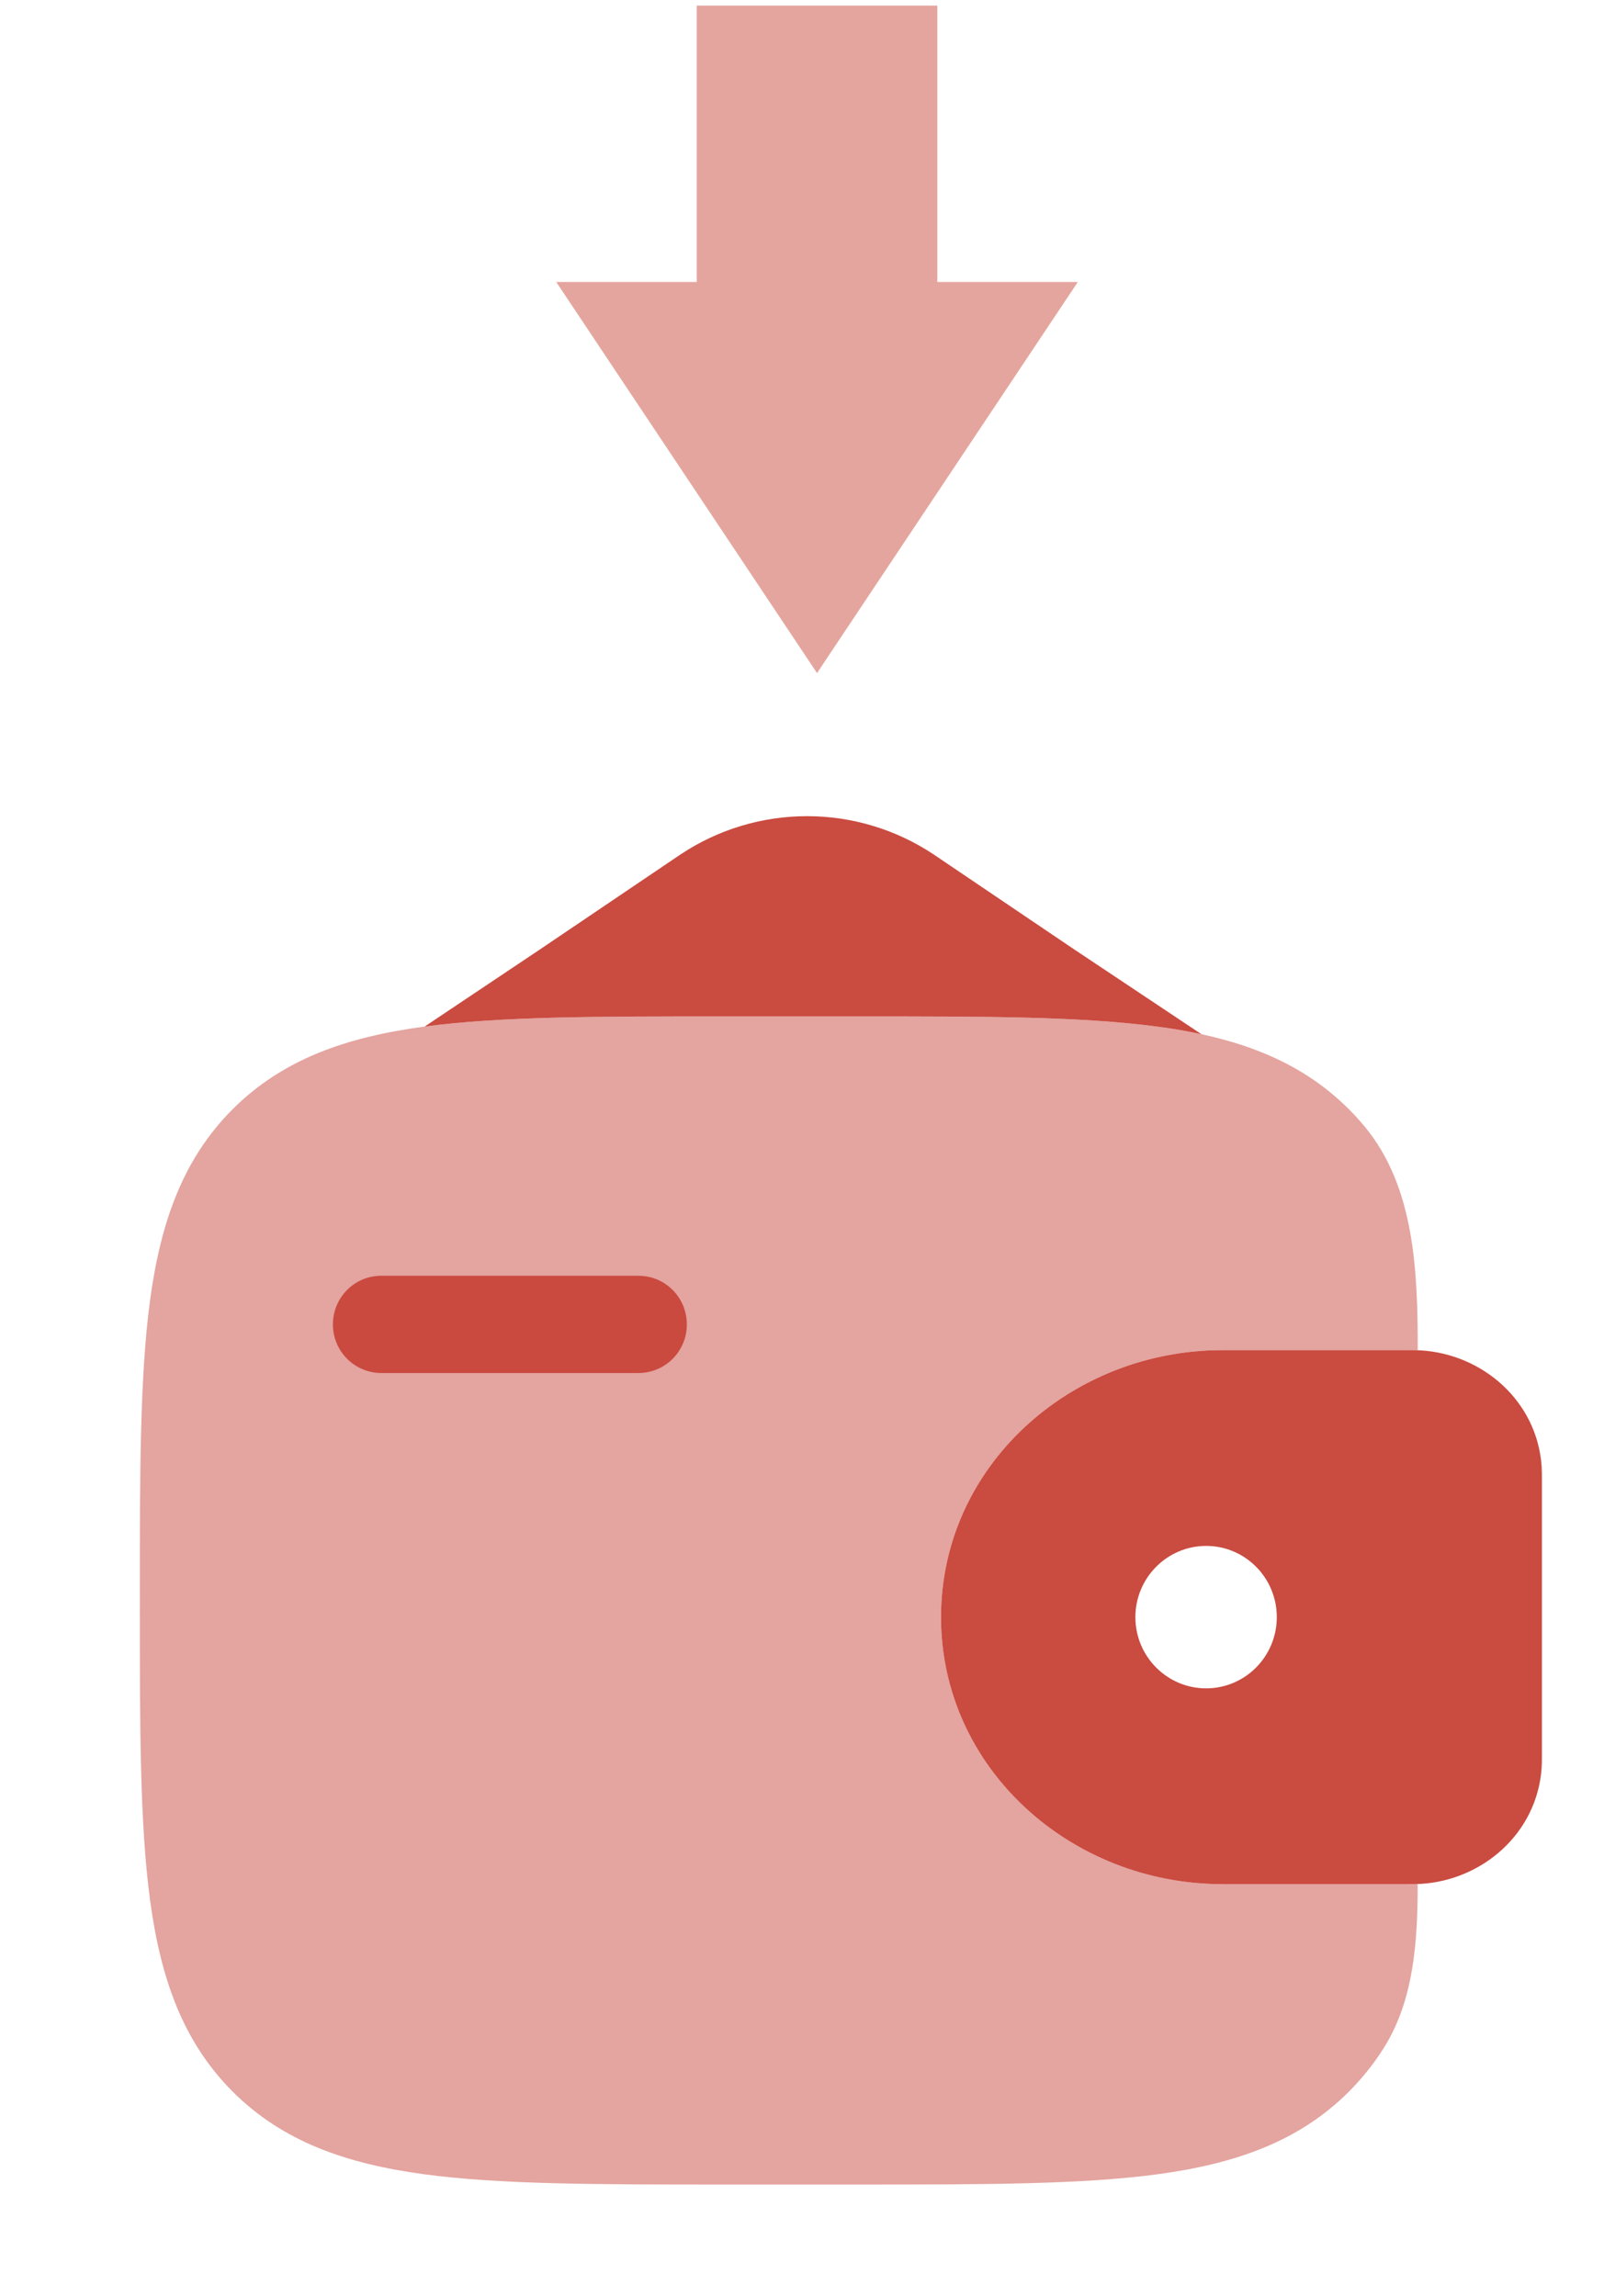 <svg width="128" height="182" viewBox="0 0 128 182" fill="none" xmlns="http://www.w3.org/2000/svg">
<path d="M26.386 104.99C26.386 102.863 28.095 101.138 30.206 101.138H50.611C52.728 101.138 54.437 102.863 54.437 104.99C54.439 105.495 54.342 105.995 54.151 106.461C53.959 106.928 53.678 107.353 53.323 107.711C52.968 108.069 52.545 108.354 52.08 108.549C51.615 108.744 51.115 108.846 50.611 108.848H30.206C29.188 108.842 28.214 108.433 27.498 107.709C26.782 106.986 26.382 106.008 26.386 104.99Z" fill="#CA4B40"/>
<path fill-rule="evenodd" clip-rule="evenodd" d="M112.62 107.054C112.288 107.036 111.935 107.029 111.561 107.033H96.887C84.87 107.033 74.583 116.219 74.583 128.199C74.583 140.18 84.87 149.366 96.887 149.366H111.561C111.935 149.369 112.288 149.362 112.62 149.345C117.504 149.048 121.822 145.339 122.187 140.153C122.208 139.814 122.208 139.449 122.208 139.111V117.288C122.208 116.949 122.208 116.584 122.187 116.245C121.822 111.06 117.504 107.355 112.62 107.054ZM95.596 133.845C98.687 133.845 101.195 131.316 101.195 128.199C101.195 125.077 98.687 122.553 95.596 122.553C92.506 122.553 89.987 125.082 89.987 128.199C89.987 131.321 92.501 133.845 95.596 133.845Z" fill="#CA4B40"/>
<path opacity="0.5" d="M112.366 107.043C112.366 100.793 112.133 94.089 108.143 89.289C107.752 88.82 107.34 88.368 106.91 87.934C102.946 83.976 97.924 82.219 91.723 81.383C85.69 80.574 77.991 80.574 68.265 80.574H57.089C47.363 80.574 39.658 80.574 33.626 81.383C27.424 82.219 22.402 83.976 18.438 87.934C14.48 91.898 12.723 96.92 11.887 103.122C11.083 109.154 11.083 116.853 11.083 126.579V127.172C11.083 136.898 11.083 144.603 11.893 150.63C12.729 156.832 14.486 161.854 18.444 165.817C22.407 169.775 27.429 171.532 33.631 172.368C39.663 173.178 47.363 173.178 57.089 173.178H68.265C77.991 173.178 85.695 173.178 91.723 172.368C97.924 171.532 102.946 169.775 106.91 165.817C107.986 164.731 108.914 163.566 109.693 162.325C112.074 158.515 112.36 153.847 112.36 149.36L111.566 149.365H96.887C84.87 149.365 74.583 140.179 74.583 128.199C74.583 116.218 84.87 107.032 96.887 107.032H111.561C111.84 107.032 112.112 107.036 112.366 107.043Z" fill="#CA4B40"/>
<path d="M53.949 67.727L42.832 75.241L33.661 81.379C39.683 80.575 47.377 80.575 57.087 80.575H68.263C77.989 80.575 85.694 80.575 91.721 81.385C92.935 81.543 94.103 81.744 95.224 81.988L85.165 75.283L73.984 67.727C71.015 65.754 67.531 64.702 63.967 64.702C60.402 64.702 56.918 65.754 53.949 67.727Z" fill="#CA4B40"/>
<g clip-path="url(#clip0_435_311)">
<path d="M64.755 53.359L44.085 22.353H55.221V0.443H74.29V22.353H85.427L64.755 53.359Z" fill="#E5A59F"/>
</g>
<defs>
<clipPath id="clip0_435_311">
<rect width="52.917" height="52.917" fill="white" transform="matrix(1 0 0 -1 38.298 53.359)"/>
</clipPath>
</defs>
</svg>
